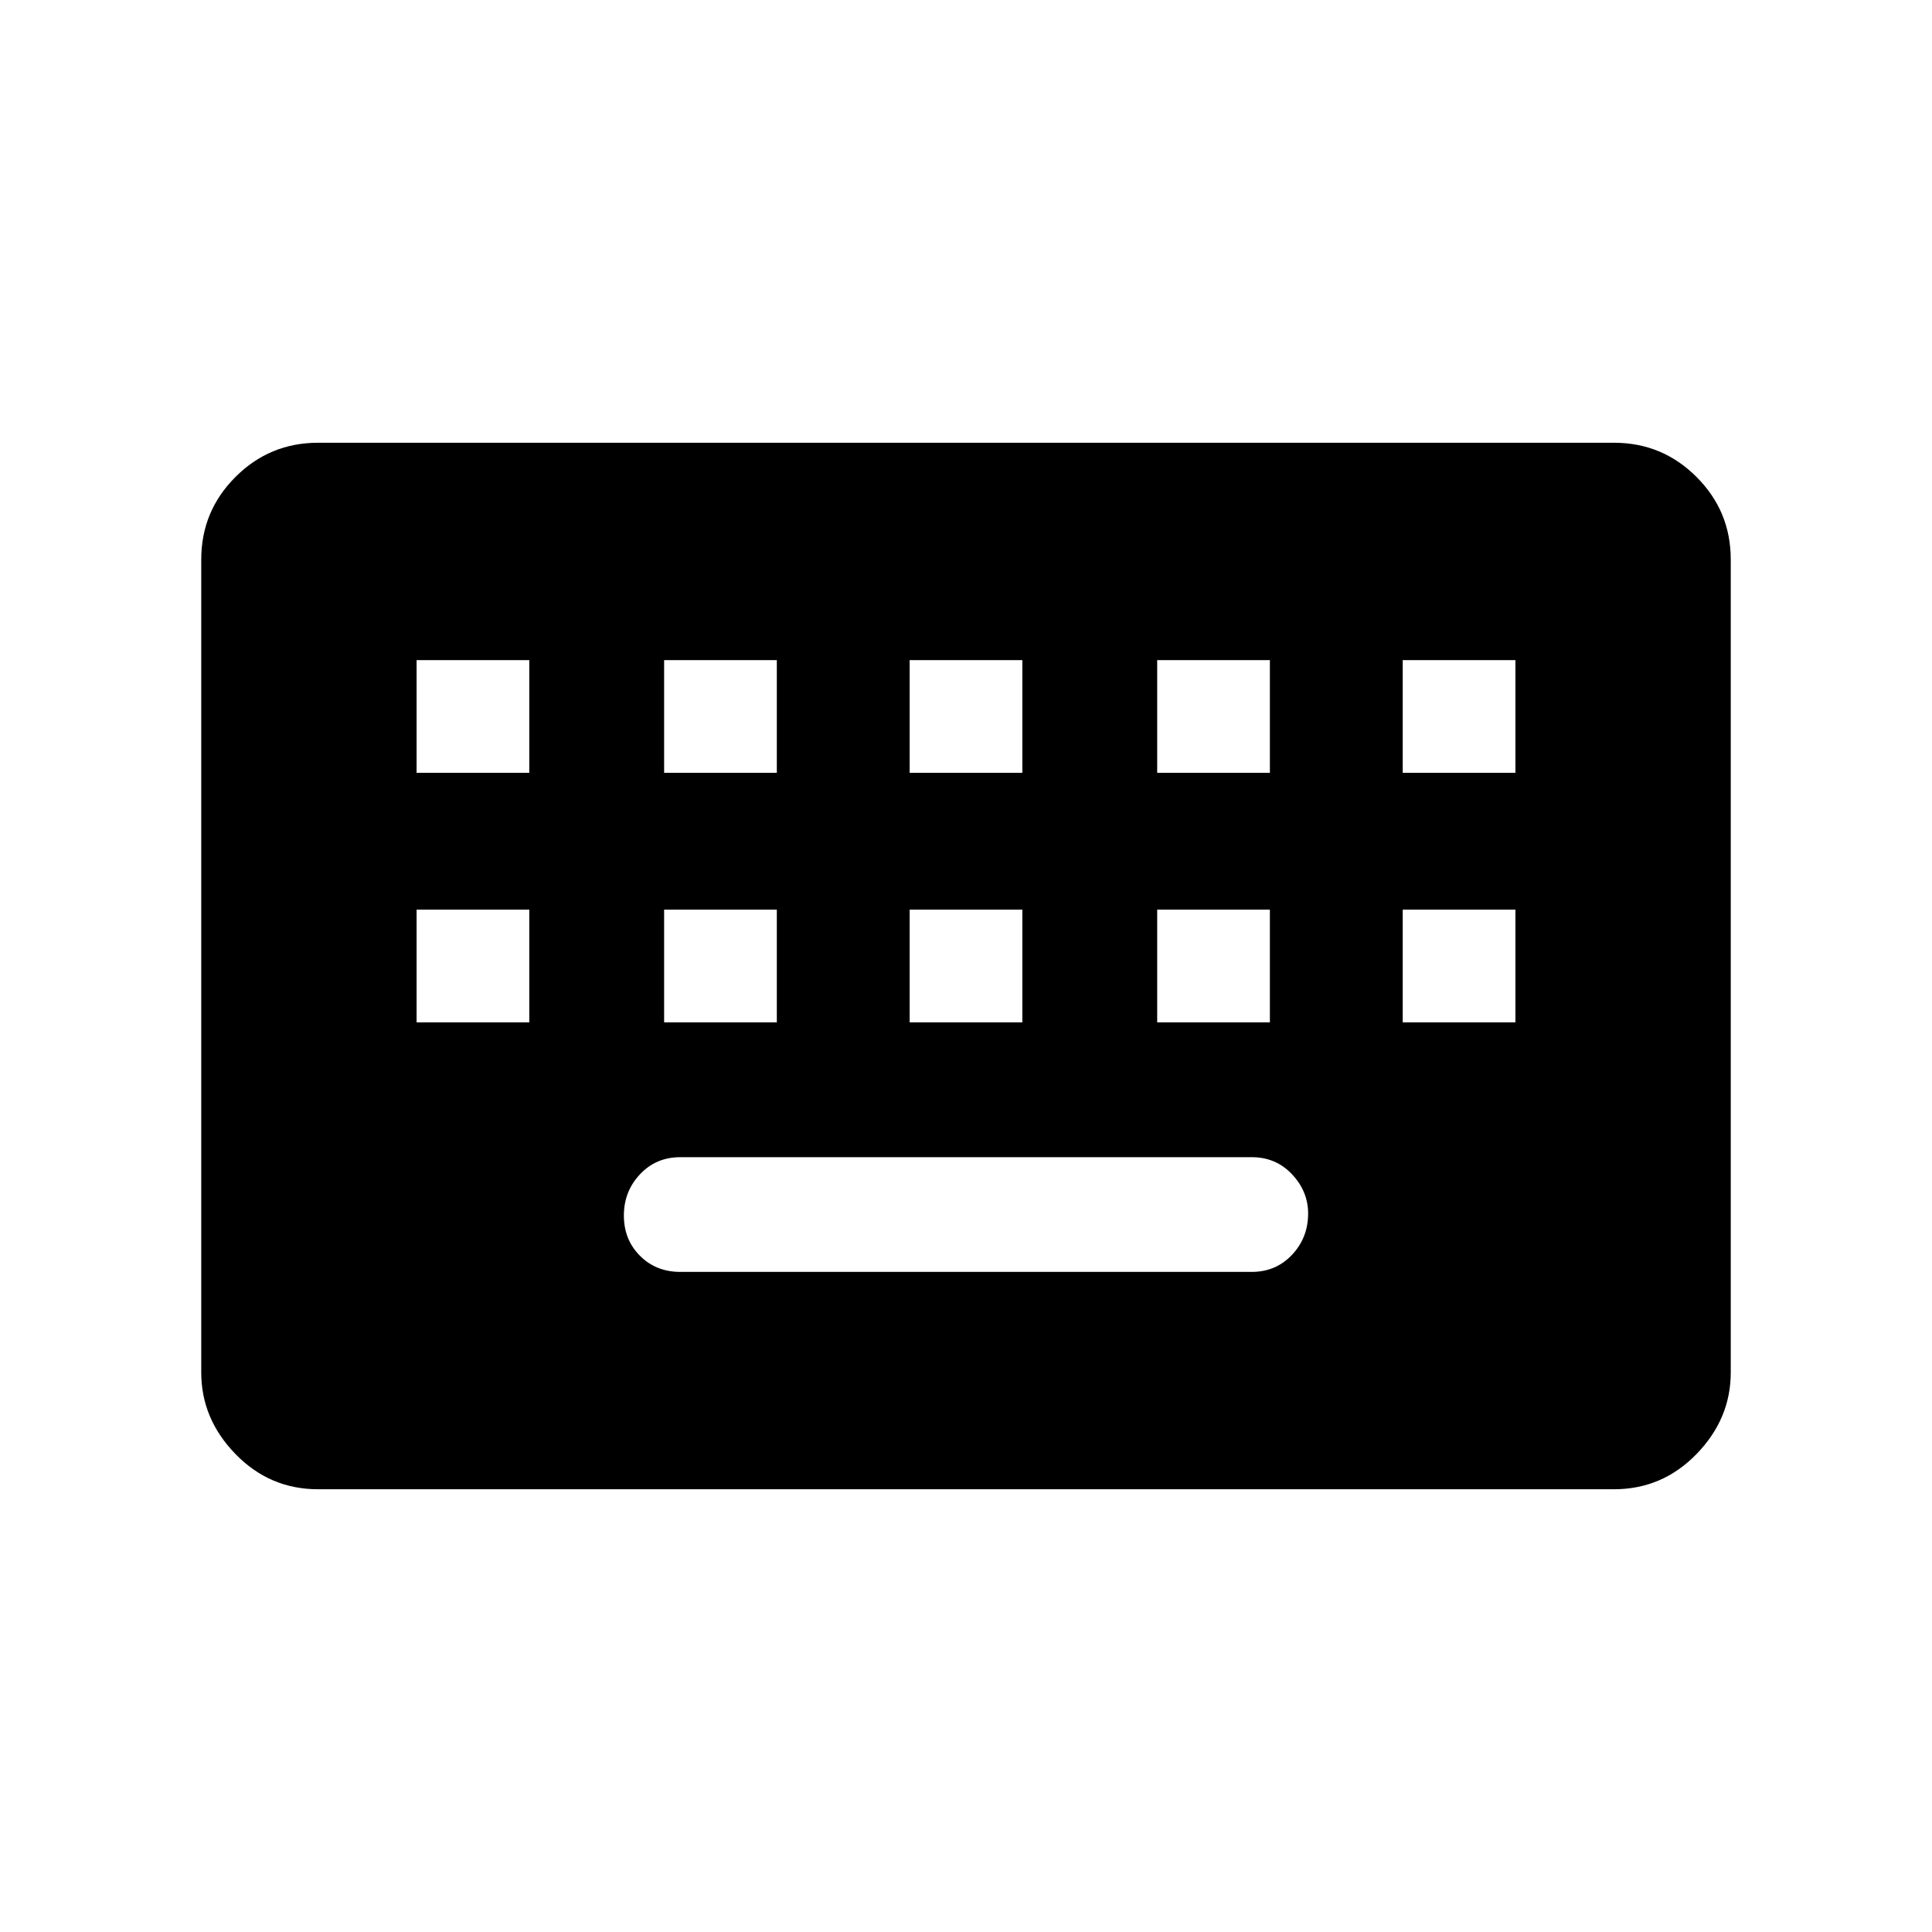 <svg xmlns="http://www.w3.org/2000/svg" height="48" width="48"><path d="M7.9 37Q6.7 37 5.85 36.125Q5 35.25 5 34.1V13.9Q5 12.7 5.85 11.85Q6.7 11 7.9 11H40.1Q41.3 11 42.15 11.85Q43 12.7 43 13.9V34.1Q43 35.25 42.15 36.125Q41.3 37 40.1 37ZM22.6 19.2H25.4V16.4H22.6ZM22.6 25.4H25.4V22.6H22.6ZM16.5 19.2H19.3V16.4H16.5ZM16.5 25.4H19.3V22.6H16.5ZM10.35 25.4H13.15V22.6H10.35ZM10.35 19.2H13.15V16.4H10.35ZM16.9 31.6H31.1Q31.7 31.6 32.1 31.175Q32.5 30.75 32.5 30.15Q32.5 29.6 32.1 29.175Q31.7 28.75 31.1 28.75H16.9Q16.3 28.75 15.9 29.175Q15.5 29.6 15.5 30.2Q15.5 30.8 15.9 31.2Q16.3 31.6 16.9 31.6ZM28.75 25.4H31.55V22.6H28.75ZM28.75 19.2H31.55V16.4H28.75ZM34.85 25.4H37.65V22.6H34.85ZM34.85 19.2H37.65V16.4H34.85Z"/></svg>
